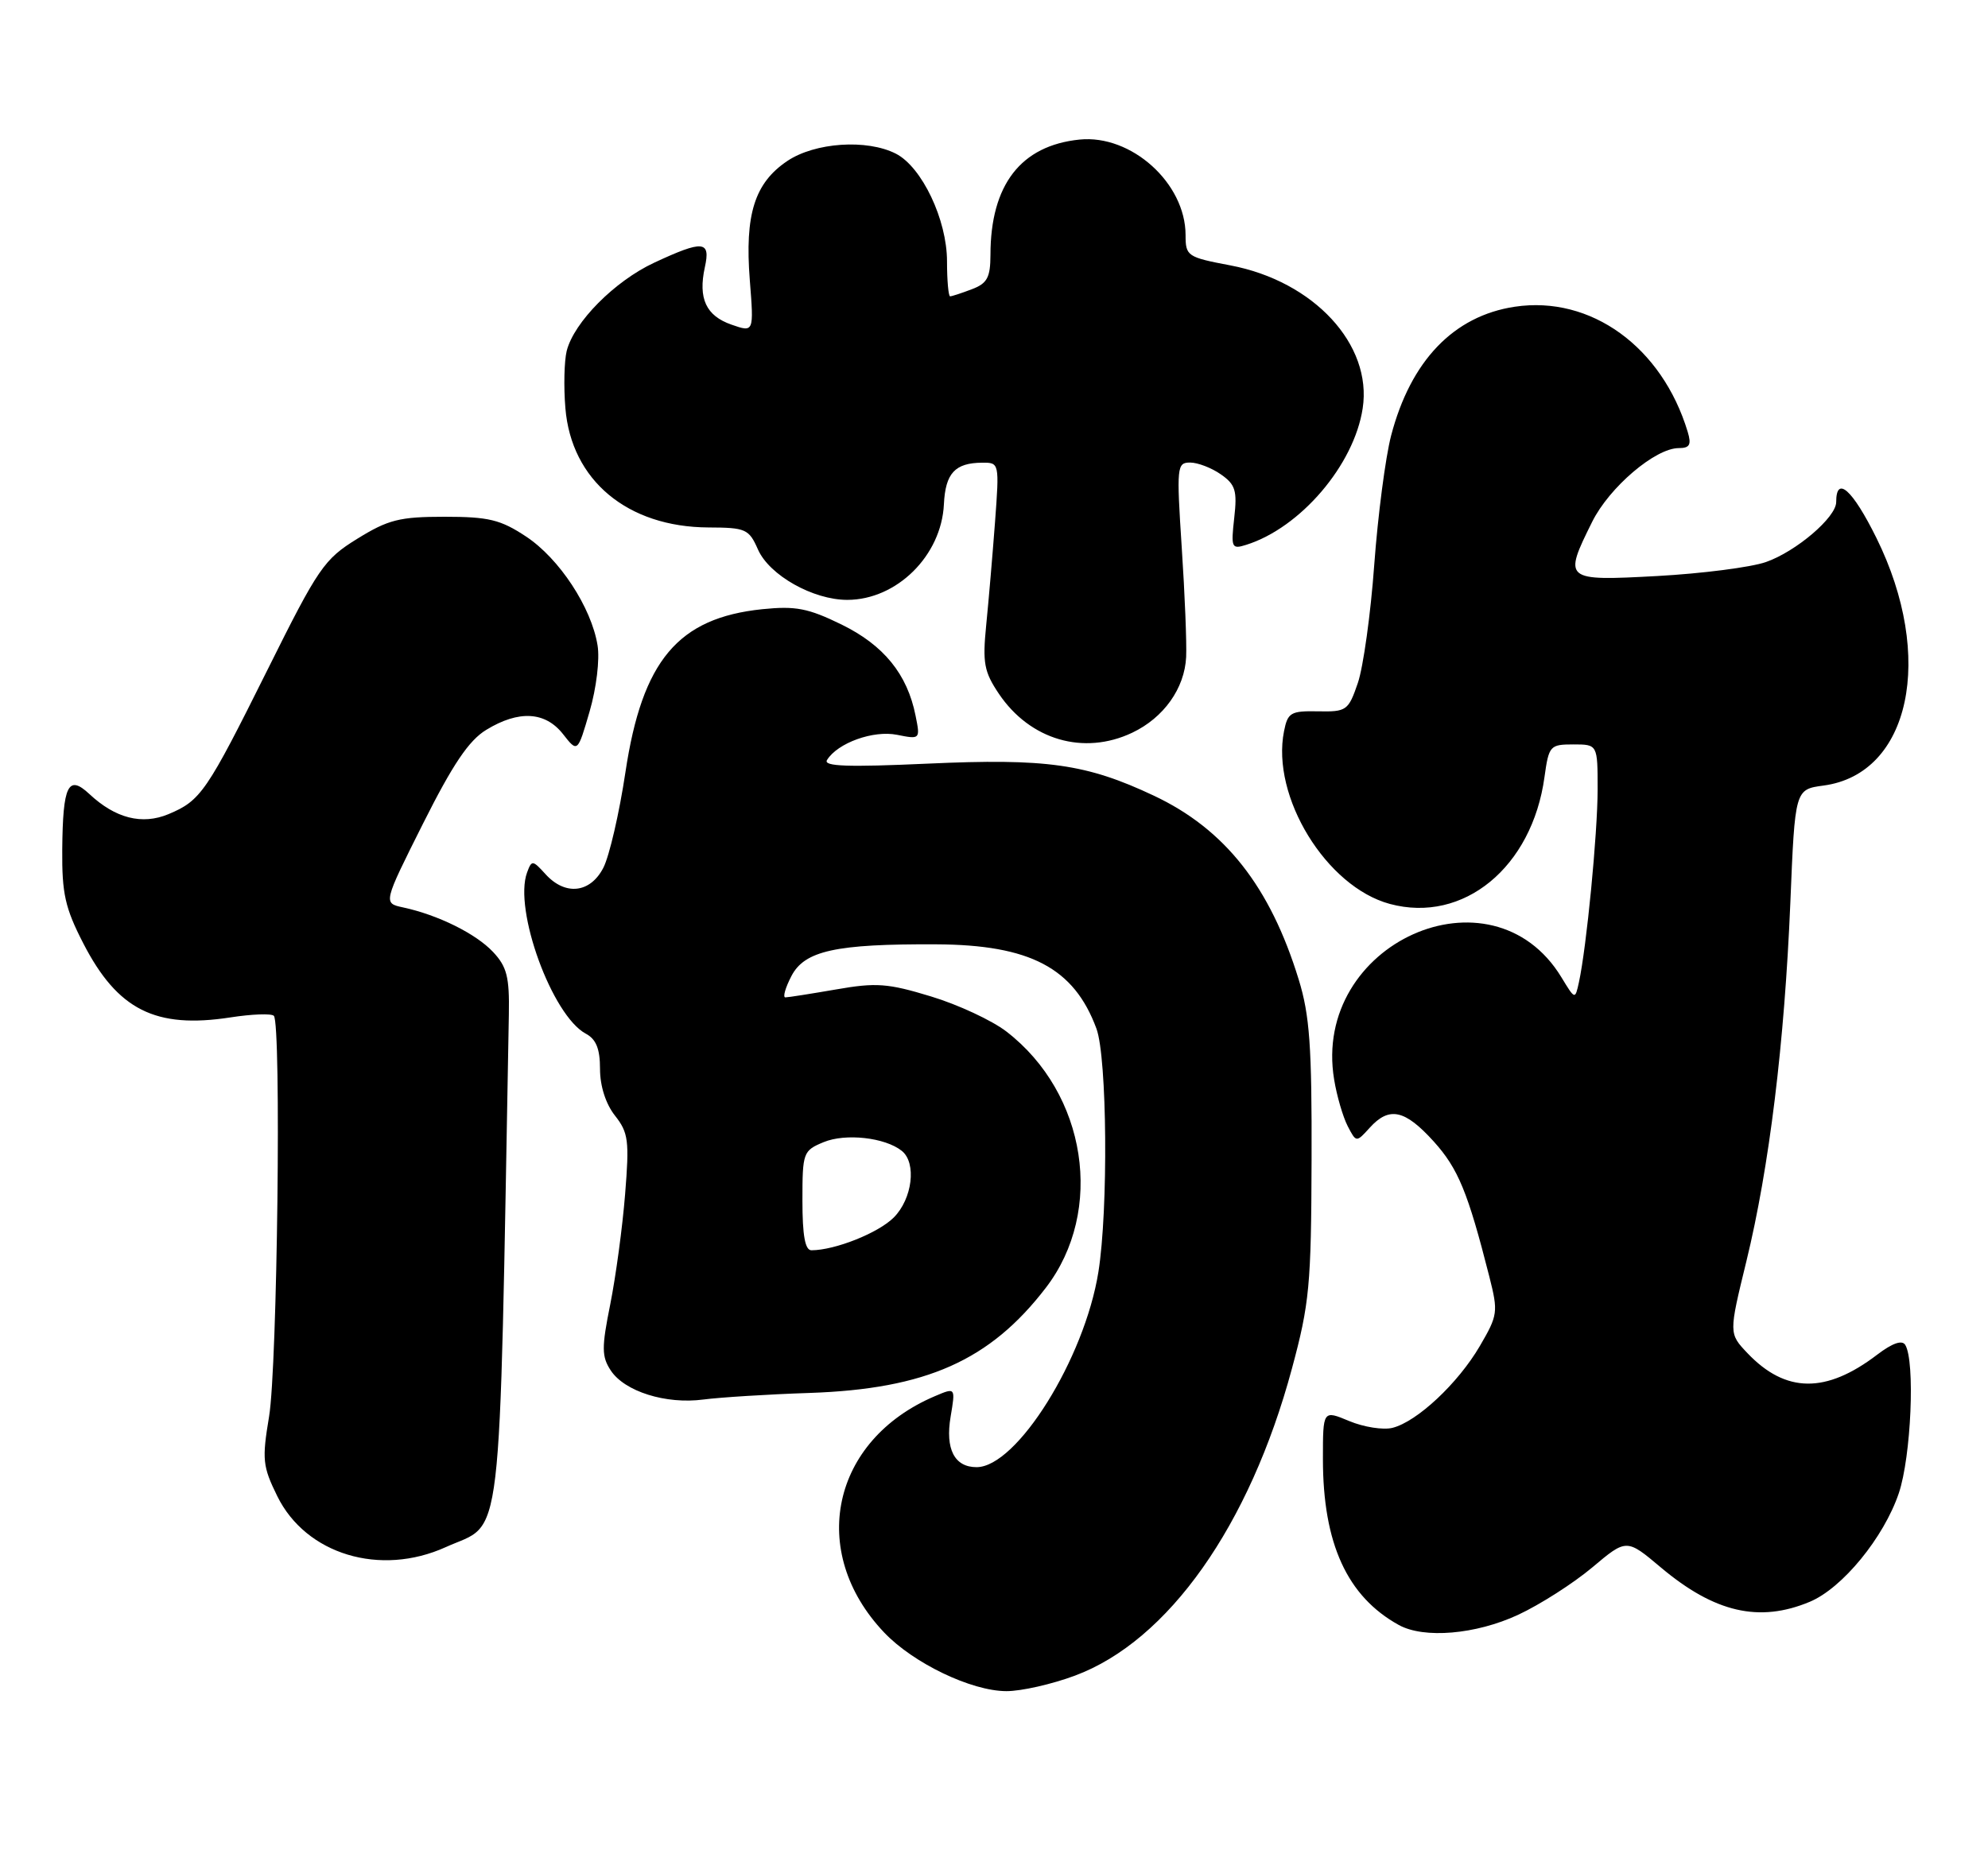 <?xml version="1.0" encoding="UTF-8" standalone="no"?>
<!DOCTYPE svg PUBLIC "-//W3C//DTD SVG 1.1//EN" "http://www.w3.org/Graphics/SVG/1.1/DTD/svg11.dtd" >
<svg xmlns="http://www.w3.org/2000/svg" xmlns:xlink="http://www.w3.org/1999/xlink" version="1.1" viewBox="0 0 275 256">
 <g >
 <path fill="currentColor"
d=" M 148.71 231.84 C 161.60 227.04 172.86 211.09 178.71 189.37 C 181.14 180.37 181.38 177.83 181.43 160.50 C 181.48 144.80 181.17 140.46 179.65 135.53 C 175.70 122.66 169.44 114.72 159.61 110.09 C 150.28 105.69 144.77 104.91 128.29 105.66 C 117.25 106.16 113.86 106.04 114.40 105.16 C 115.86 102.79 120.81 101.01 124.09 101.67 C 127.29 102.31 127.31 102.29 126.65 99.02 C 125.51 93.28 122.25 89.27 116.41 86.41 C 111.78 84.15 110.07 83.82 105.44 84.29 C 93.79 85.50 88.84 91.39 86.52 106.82 C 85.67 112.50 84.29 118.46 83.46 120.07 C 81.64 123.59 78.18 123.96 75.45 120.94 C 73.68 118.99 73.55 118.98 72.91 120.72 C 71.02 125.84 76.37 140.52 81.03 143.02 C 82.46 143.78 83.00 145.11 83.00 147.90 C 83.00 150.26 83.79 152.74 85.07 154.36 C 86.93 156.72 87.07 157.83 86.47 165.25 C 86.11 169.79 85.18 176.63 84.42 180.45 C 83.21 186.46 83.22 187.69 84.48 189.61 C 86.39 192.53 92.12 194.33 97.31 193.64 C 99.62 193.34 106.22 192.92 112.00 192.73 C 128.11 192.18 136.95 188.24 144.67 178.18 C 152.84 167.54 150.33 151.28 139.21 142.72 C 137.22 141.19 132.53 139.00 128.79 137.87 C 122.82 136.05 121.20 135.93 115.66 136.90 C 112.18 137.50 109.02 138.00 108.64 138.00 C 108.26 138.00 108.63 136.68 109.47 135.06 C 111.29 131.54 115.60 130.59 129.50 130.66 C 142.49 130.72 148.57 133.92 151.67 142.32 C 153.15 146.33 153.32 167.40 151.94 176.00 C 150.02 188.00 140.65 203.00 135.09 203.00 C 132.03 203.00 130.74 200.50 131.50 196.01 C 132.18 191.96 132.18 191.96 129.34 193.17 C 115.01 199.25 111.69 214.69 122.30 225.87 C 126.33 230.12 134.37 233.98 139.21 233.99 C 141.25 234.00 145.53 233.03 148.71 231.84 Z  M 210.00 223.43 C 213.03 222.02 217.64 219.07 220.25 216.88 C 225.00 212.88 225.00 212.88 229.75 216.88 C 237.17 223.12 243.36 224.55 250.34 221.63 C 254.85 219.75 260.58 212.75 262.66 206.61 C 264.37 201.55 264.94 188.33 263.55 186.08 C 263.11 185.37 261.77 185.84 259.68 187.43 C 252.59 192.84 247.02 192.78 241.73 187.23 C 239.14 184.50 239.14 184.50 241.58 174.50 C 244.75 161.49 246.85 144.31 247.66 124.86 C 248.30 109.22 248.30 109.22 252.26 108.69 C 264.25 107.08 267.70 90.90 259.57 74.44 C 256.25 67.73 254.00 65.72 254.00 69.47 C 254.00 71.58 248.44 76.32 244.27 77.77 C 242.20 78.49 235.44 79.36 229.25 79.70 C 216.34 80.40 216.22 80.30 220.25 72.19 C 222.62 67.42 228.98 62.00 232.22 62.00 C 233.74 62.00 234.00 61.54 233.46 59.75 C 229.91 48.00 220.06 40.86 209.54 42.44 C 201.09 43.71 195.14 49.91 192.43 60.28 C 191.65 63.29 190.60 71.32 190.10 78.13 C 189.61 84.93 188.58 92.30 187.83 94.50 C 186.52 98.32 186.27 98.50 182.32 98.42 C 178.55 98.35 178.13 98.59 177.62 101.17 C 175.81 110.21 183.46 122.70 192.26 125.07 C 202.44 127.81 211.94 120.00 213.65 107.50 C 214.25 103.18 214.41 103.00 217.64 103.00 C 221.00 103.00 221.00 103.00 221.00 109.25 C 220.99 115.34 219.47 131.07 218.41 135.92 C 217.88 138.33 217.88 138.33 215.99 135.22 C 206.33 119.33 181.43 130.53 184.55 149.36 C 184.92 151.64 185.77 154.53 186.42 155.80 C 187.61 158.09 187.61 158.09 189.46 156.05 C 192.17 153.05 194.33 153.52 198.33 157.94 C 201.71 161.69 203.05 164.94 206.02 176.64 C 207.26 181.55 207.20 181.97 204.70 186.25 C 201.68 191.41 196.02 196.71 192.62 197.56 C 191.34 197.88 188.65 197.46 186.64 196.62 C 183.00 195.10 183.00 195.10 183.00 201.87 C 183.00 213.57 186.35 220.89 193.50 224.84 C 196.99 226.76 204.14 226.15 210.00 223.43 Z  M 61.67 214.06 C 69.69 210.42 69.00 216.25 70.39 140.33 C 70.48 135.17 70.12 133.76 68.20 131.71 C 65.82 129.18 60.59 126.59 55.75 125.55 C 53.00 124.96 53.00 124.96 58.52 113.95 C 62.64 105.74 64.86 102.44 67.27 100.98 C 71.76 98.24 75.42 98.44 77.88 101.57 C 79.90 104.15 79.90 104.15 81.56 98.44 C 82.50 95.21 82.98 91.24 82.66 89.29 C 81.81 84.04 77.36 77.26 72.76 74.23 C 69.24 71.90 67.60 71.50 61.49 71.50 C 55.27 71.50 53.70 71.90 49.43 74.54 C 44.83 77.38 44.04 78.53 37.01 92.66 C 28.56 109.63 27.78 110.77 23.30 112.65 C 19.65 114.17 15.96 113.23 12.36 109.86 C 9.43 107.12 8.69 108.63 8.61 117.54 C 8.56 123.63 9.00 125.62 11.52 130.52 C 16.26 139.73 21.51 142.37 31.88 140.77 C 34.84 140.31 37.54 140.21 37.88 140.55 C 38.93 141.60 38.37 189.12 37.22 196.00 C 36.23 201.93 36.33 202.89 38.35 207.00 C 42.31 215.07 52.59 218.18 61.67 214.06 Z  M 156.62 101.38 C 160.98 99.31 163.87 95.25 164.08 90.90 C 164.17 89.03 163.90 82.21 163.47 75.75 C 162.74 64.55 162.80 64.00 164.63 64.00 C 165.69 64.00 167.61 64.74 168.89 65.64 C 170.90 67.04 171.16 67.89 170.73 71.67 C 170.27 75.78 170.37 76.02 172.37 75.39 C 179.88 73.04 187.31 64.34 188.50 56.50 C 189.85 47.67 181.74 38.91 170.20 36.72 C 164.23 35.59 164.00 35.43 164.00 32.52 C 163.99 25.34 156.50 18.59 149.34 19.31 C 141.21 20.14 137.02 25.56 137.01 35.27 C 137.00 38.40 136.56 39.22 134.43 40.02 C 133.02 40.56 131.67 41.00 131.43 41.00 C 131.20 41.00 131.00 38.82 131.00 36.16 C 131.00 30.41 127.53 23.10 123.92 21.26 C 119.91 19.22 112.74 19.70 108.90 22.28 C 104.38 25.32 103.01 29.69 103.72 38.75 C 104.29 46.00 104.29 46.00 101.19 44.92 C 97.66 43.69 96.56 41.30 97.50 36.98 C 98.32 33.29 97.27 33.19 90.49 36.35 C 85.02 38.90 79.39 44.58 78.39 48.56 C 78.05 49.95 77.96 53.51 78.21 56.47 C 79.03 66.46 86.80 72.93 98.01 72.98 C 103.16 73.00 103.60 73.19 104.85 76.03 C 106.43 79.60 112.47 83.00 117.21 83.00 C 124.05 82.99 130.23 76.88 130.57 69.77 C 130.78 65.47 132.10 64.04 135.88 64.02 C 138.23 64.00 138.25 64.06 137.64 72.25 C 137.30 76.79 136.75 83.20 136.42 86.50 C 135.90 91.73 136.13 92.95 138.18 96.00 C 142.49 102.39 149.92 104.56 156.62 101.38 Z  M 111.00 166.12 C 111.00 159.46 111.09 159.21 113.93 158.03 C 116.97 156.77 122.45 157.39 124.75 159.24 C 126.82 160.90 126.21 165.88 123.63 168.46 C 121.49 170.60 115.51 172.98 112.25 172.99 C 111.37 173.00 111.00 170.96 111.00 166.12 Z "/>
</g>
</svg>